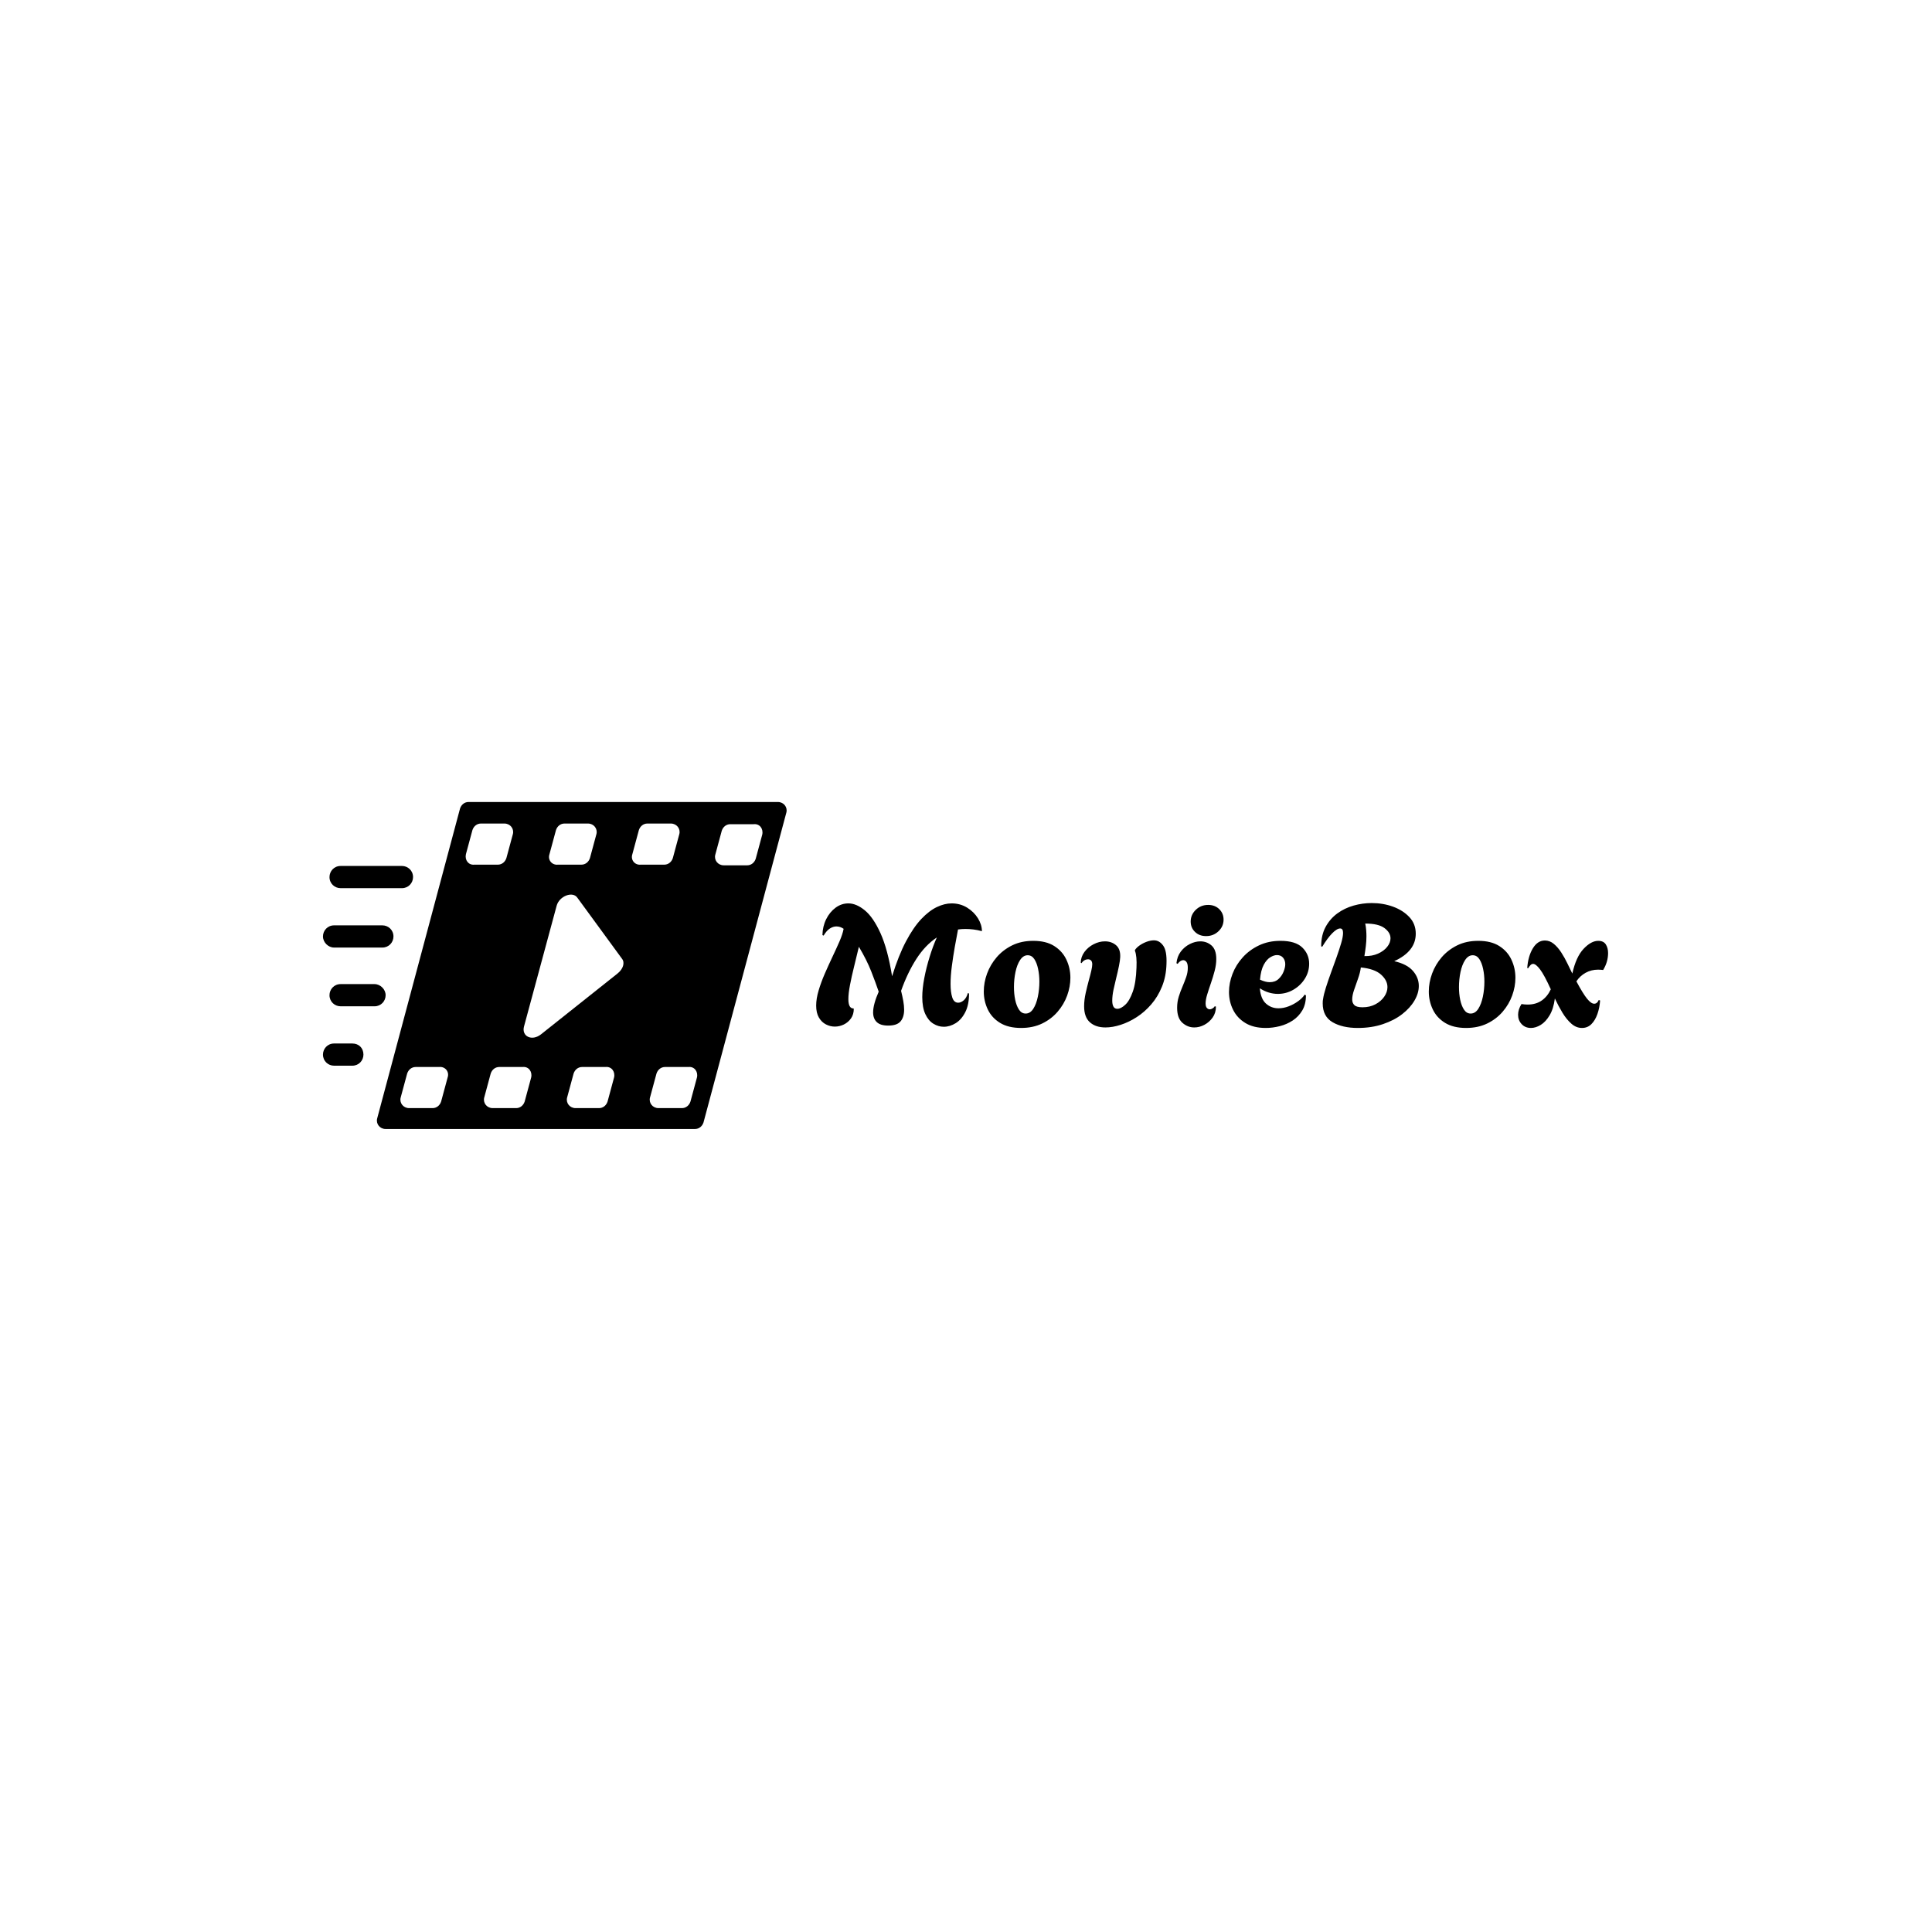 <svg xmlns="http://www.w3.org/2000/svg" version="1.1" xmlns:xlink="http://www.w3.org/1999/xlink" xmlns:svgjs="http://svgjs.dev/svgjs"  viewBox="0 0 1500 1500"><g transform="matrix(0.667,0,0,0.667,249.394,622.214)"><svg viewBox="0 0 396 101" data-background-color="#ffffff" preserveAspectRatio="xMidYMid meet" height="382" width="1500" xmlns="http://www.w3.org/2000/svg" xmlns:xlink="http://www.w3.org/1999/xlink"><g id="tight-bounds" transform="matrix(1,0,0,1,0.24,0.18)"><svg viewBox="0 0 395.52 100.641" height="100.641" width="395.52"><g><svg viewBox="0 0 641.808 163.309" height="100.641" width="395.52"><g transform="matrix(1,0,0,1,246.288,50.465)"><svg viewBox="0 0 395.52 62.379" height="62.379" width="395.52"><g id="textblocktransform"><svg viewBox="0 0 395.52 62.379" height="62.379" width="395.52" id="textblock"><g><svg viewBox="0 0 395.52 62.379" height="62.379" width="395.52"><g transform="matrix(1,0,0,1,0,0)"><svg width="395.52" viewBox="1.75 -36.5 233.63 36.85" height="62.379" data-palette-color="#528265"><path d="M39.4 0L39.4 0Q37.8 0 36.33-0.9 34.85-1.8 33.95-3.75 33.05-5.7 33.05-8.75L33.05-8.75Q33.05-11.25 33.65-14.38 34.25-17.5 35.23-20.65 36.2-23.8 37.35-26.35L37.35-26.35Q33.9-24.05 31.3-20 28.7-15.95 26.8-10.6L26.8-10.6Q27.2-9 27.45-7.6 27.7-6.2 27.7-5.05L27.7-5.05Q27.7-2.85 26.65-1.6 25.6-0.35 23-0.35L23-0.35Q20.7-0.35 19.63-1.38 18.55-2.4 18.55-4.25L18.55-4.25Q18.55-5.45 18.98-7 19.4-8.55 20.2-10.35L20.2-10.35Q19.3-13 18-16.32 16.7-19.65 14.35-23.6L14.35-23.6Q13.65-20.65 12.93-17.73 12.2-14.8 11.73-12.33 11.25-9.85 11.25-8.15L11.25-8.15Q11.25-5.4 12.75-5.4L12.75-5.4 12.85-5.3Q12.85-3.65 12.03-2.48 11.2-1.3 9.93-0.68 8.65-0.05 7.25-0.05L7.25-0.05Q5.9-0.05 4.63-0.7 3.35-1.35 2.55-2.73 1.75-4.1 1.75-6.25L1.75-6.25Q1.75-8.3 2.48-10.73 3.2-13.15 4.3-15.68 5.4-18.2 6.55-20.63 7.7-23.05 8.63-25.18 9.55-27.3 9.85-28.9L9.85-28.9Q8.85-29.6 7.7-29.6L7.7-29.6Q6.75-29.6 5.78-28.98 4.8-28.35 3.95-26.9L3.95-26.9 3.6-27.05Q3.65-29.6 4.7-31.73 5.75-33.85 7.48-35.13 9.2-36.4 11.25-36.4L11.25-36.4Q13.6-36.4 16.1-34.35 18.6-32.3 20.73-27.6 22.85-22.9 24.15-14.9L24.15-14.9Q26.05-21.05 28.25-25.2 30.45-29.35 32.77-31.8 35.1-34.25 37.38-35.33 39.65-36.4 41.7-36.4L41.7-36.4Q44.25-36.4 46.28-35.15 48.3-33.9 49.48-32 50.65-30.1 50.65-28.2L50.65-28.2Q49.4-28.55 48.18-28.7 46.95-28.85 45.8-28.85L45.8-28.85Q44.65-28.85 43.6-28.7L43.6-28.7Q43.15-26.4 42.65-23.58 42.15-20.75 41.78-17.9 41.4-15.05 41.4-12.65L41.4-12.65Q41.4-10.2 41.9-8.65 42.4-7.1 43.65-7.1L43.65-7.1Q44.45-7.1 45.28-7.8 46.1-8.5 46.5-9.95L46.5-9.95 46.85-9.8Q46.85-6.5 45.75-4.33 44.65-2.15 42.93-1.07 41.2 0 39.4 0ZM62.2 0.35L62.2 0.35Q58.45 0.35 56-1.15 53.55-2.65 52.37-5.13 51.2-7.6 51.2-10.4L51.2-10.4Q51.2-13.05 52.17-15.7 53.15-18.35 55.02-20.53 56.9-22.7 59.6-24.03 62.3-25.35 65.8-25.35L65.8-25.35Q69.55-25.35 71.97-23.83 74.4-22.3 75.57-19.8 76.75-17.3 76.75-14.45L76.75-14.45Q76.75-11.85 75.8-9.22 74.85-6.6 72.97-4.42 71.1-2.25 68.4-0.95 65.7 0.35 62.2 0.35ZM63.55-3.9L63.55-3.9Q64.9-3.9 65.8-5.3 66.7-6.7 67.15-8.88 67.6-11.05 67.6-13.3L67.6-13.3Q67.6-15.3 67.22-17.07 66.85-18.85 66.1-19.98 65.35-21.1 64.15-21.1L64.15-21.1Q62.85-21.1 61.92-19.7 61-18.3 60.55-16.15 60.1-14 60.1-11.7L60.1-11.7Q60.1-9.7 60.47-7.93 60.85-6.15 61.6-5.03 62.35-3.9 63.55-3.9ZM87.1 0.2L87.1 0.2Q84.2 0.2 82.5-1.33 80.8-2.85 80.8-6.05L80.8-6.05Q80.8-7.9 81.27-10 81.75-12.1 82.2-13.75L82.2-13.75Q82.65-15.35 82.92-16.55 83.2-17.75 83.2-18.4L83.2-18.4Q83.2-19.2 82.85-19.55 82.5-19.9 82-19.9L82-19.9Q80.8-19.9 80-18.75L80-18.75 79.8-18.95Q79.85-20.65 80.9-22.08 81.95-23.5 83.6-24.35 85.25-25.2 86.95-25.2L86.95-25.2Q88.85-25.2 90.2-24.08 91.55-22.95 91.45-20.55L91.45-20.55Q91.4-19.5 91.07-17.9 90.75-16.3 90.2-14.1L90.2-14.1Q89.85-12.7 89.47-10.93 89.1-9.15 89.1-7.7L89.1-7.7Q89.1-6.6 89.45-5.95 89.8-5.3 90.6-5.3L90.6-5.3Q91.65-5.3 92.92-6.48 94.2-7.65 95.15-10.33 96.1-13 96.25-17.45L96.25-17.45Q96.4-20.85 95.8-22.4L95.8-22.4 95.8-22.65Q96.25-23.35 97.17-24 98.1-24.65 99.25-25.08 100.4-25.5 101.4-25.5L101.4-25.5Q103-25.5 104.12-23.95 105.25-22.4 105.1-18.55L105.1-18.55Q105-14.85 103.77-11.85 102.55-8.85 100.6-6.6 98.65-4.35 96.32-2.85 94-1.35 91.6-0.58 89.2 0.2 87.1 0.2ZM116.79-26.75L116.79-26.75Q114.79-26.75 113.52-27.98 112.24-29.2 112.24-31.05L112.24-31.05Q112.24-33.05 113.74-34.5 115.24-35.95 117.39-35.95L117.39-35.95Q119.39-35.95 120.67-34.7 121.94-33.45 121.94-31.6L121.94-31.6Q121.94-29.6 120.44-28.18 118.94-26.75 116.79-26.75ZM113.29 0.2L113.29 0.2Q111.34 0.2 109.79-1.18 108.24-2.55 108.24-5.6L108.24-5.6Q108.24-7.35 108.72-8.88 109.19-10.4 109.82-11.85 110.44-13.3 110.92-14.68 111.39-16.05 111.39-17.4L111.39-17.4Q111.39-18.6 110.99-19.13 110.59-19.65 110.04-19.65L110.04-19.65Q109.19-19.65 108.39-18.55L108.39-18.55 108.04-18.75Q108.24-20.75 109.32-22.18 110.39-23.6 111.97-24.4 113.54-25.2 115.09-25.2L115.09-25.2Q116.99-25.2 118.39-23.98 119.79-22.75 119.79-20L119.79-20Q119.79-18.35 119.32-16.53 118.84-14.7 118.22-12.9 117.59-11.1 117.12-9.55 116.64-8 116.64-6.9L116.64-6.9Q116.64-5.95 117.02-5.55 117.39-5.15 117.84-5.15L117.84-5.15Q118.29-5.15 118.72-5.43 119.14-5.7 119.34-6.05L119.34-6.05 119.69-5.95Q119.69-4.1 118.72-2.73 117.74-1.35 116.29-0.58 114.84 0.2 113.29 0.2ZM134.39 0.35L134.39 0.35Q130.74 0.35 128.34-1.13 125.94-2.6 124.74-5.03 123.54-7.45 123.54-10.25L123.54-10.25Q123.54-12.9 124.57-15.58 125.59-18.25 127.57-20.45 129.54-22.65 132.37-24 135.19-25.35 138.74-25.35L138.74-25.35Q143.14-25.35 145.17-23.38 147.19-21.4 147.19-18.6L147.19-18.6Q147.19-16.2 145.92-14.18 144.64-12.15 142.54-10.93 140.44-9.7 137.94-9.7L137.94-9.7Q136.64-9.7 135.29-10.1 133.94-10.5 132.64-11.35L132.64-11.35Q132.89-8.25 134.44-6.85 135.99-5.45 138.14-5.45L138.14-5.45Q139.64-5.45 141.14-6.03 142.64-6.6 143.92-7.53 145.19-8.45 145.89-9.5L145.89-9.5 146.24-9.25Q146.24-6.65 145.17-4.83 144.09-3 142.34-1.85 140.59-0.7 138.52-0.18 136.44 0.35 134.39 0.35ZM135.54-13.15L135.54-13.15Q137.14-13.15 138.14-14.08 139.14-15 139.64-16.25 140.14-17.5 140.14-18.45L140.14-18.45Q140.14-19.6 139.49-20.38 138.84-21.15 137.69-21.15L137.69-21.15Q136.79-21.15 135.72-20.5 134.64-19.85 133.79-18.28 132.94-16.7 132.69-13.9L132.69-13.9Q134.29-13.15 135.54-13.15ZM161.54 0.35L161.54 0.35Q156.99 0.35 154.09-1.35 151.19-3.05 151.19-6.9L151.19-6.9Q151.19-7.3 151.21-7.63 151.24-7.95 151.29-8.15L151.29-8.15Q151.49-9.55 152.14-11.6 152.79-13.65 153.64-15.98 154.49-18.3 155.29-20.55 156.09-22.8 156.64-24.68 157.19-26.55 157.19-27.7L157.19-27.7Q157.19-29 156.34-29L156.34-29Q155.39-29 153.99-27.58 152.59-26.15 151.04-23.6L151.04-23.6 150.74-23.75Q150.74-27.05 152.04-29.45 153.34-31.85 155.49-33.43 157.64-35 160.29-35.75 162.94-36.5 165.64-36.5L165.64-36.5Q168.99-36.5 171.94-35.43 174.89-34.35 176.76-32.35 178.64-30.35 178.64-27.45L178.64-27.45Q178.64-22.25 172.29-19.35L172.29-19.35Q176.04-18.5 177.79-16.5 179.54-14.5 179.54-12.05L179.54-12.05Q179.54-9.9 178.26-7.73 176.99-5.55 174.64-3.73 172.29-1.9 168.96-0.78 165.64 0.35 161.54 0.35ZM163.49-20.85L163.49-20.85Q165.79-20.8 167.51-21.58 169.24-22.35 170.21-23.58 171.19-24.8 171.19-26.1L171.19-26.1Q171.19-27.8 169.39-29.13 167.59-30.45 163.74-30.45L163.74-30.45Q163.94-29.5 164.01-28.55 164.09-27.6 164.09-26.7L164.09-26.7Q164.09-25.25 163.91-23.8 163.74-22.35 163.49-20.85ZM162.94-5.75L162.94-5.75Q165.09-5.75 166.74-6.63 168.39-7.5 169.34-8.88 170.29-10.25 170.29-11.7L170.29-11.7Q170.29-13.7 168.39-15.4 166.49-17.1 162.44-17.5L162.44-17.5Q162.24-15.95 161.61-14.2 160.99-12.45 160.44-10.85 159.89-9.25 159.89-8.05L159.89-8.05Q159.89-7 160.54-6.38 161.19-5.75 162.94-5.75ZM193.49 0.35L193.49 0.35Q189.74 0.35 187.29-1.15 184.84-2.65 183.66-5.13 182.49-7.6 182.49-10.4L182.49-10.4Q182.49-13.05 183.46-15.7 184.44-18.35 186.31-20.53 188.19-22.7 190.89-24.03 193.59-25.35 197.09-25.35L197.09-25.35Q200.84-25.35 203.26-23.83 205.69-22.3 206.86-19.8 208.04-17.3 208.04-14.45L208.04-14.45Q208.04-11.85 207.09-9.22 206.14-6.6 204.26-4.42 202.39-2.25 199.69-0.95 196.99 0.35 193.49 0.35ZM194.84-3.9L194.84-3.9Q196.19-3.9 197.09-5.3 197.99-6.7 198.44-8.88 198.89-11.05 198.89-13.3L198.89-13.3Q198.89-15.3 198.51-17.07 198.14-18.85 197.39-19.98 196.64-21.1 195.44-21.1L195.44-21.1Q194.14-21.1 193.21-19.7 192.29-18.3 191.84-16.15 191.39-14 191.39-11.7L191.39-11.7Q191.39-9.7 191.76-7.93 192.14-6.15 192.89-5.03 193.64-3.9 194.84-3.9ZM212.63 0.35L212.63 0.35Q210.93 0.35 209.88-0.78 208.83-1.9 208.83-3.55L208.83-3.55Q208.83-4.3 209.08-5.1 209.33-5.9 209.83-6.7L209.83-6.7Q210.83-6.55 211.63-6.55L211.63-6.55Q214.08-6.55 215.78-7.73 217.48-8.9 218.48-11.05L218.48-11.05Q216.58-15.25 215.33-16.9 214.08-18.55 213.28-18.55L213.28-18.55Q212.83-18.55 212.48-18.18 212.13-17.8 211.78-17.25L211.78-17.25 211.53-17.35Q211.78-20.8 213.18-23.13 214.58-25.45 216.73-25.45L216.73-25.45Q218.18-25.45 219.38-24.45 220.58-23.45 221.58-21.9 222.58-20.35 223.38-18.68 224.18-17 224.83-15.7L224.83-15.7Q225.93-20.65 228.16-23 230.38-25.35 232.48-25.35L232.48-25.35Q234.03-25.35 234.71-24.3 235.38-23.25 235.38-21.75L235.38-21.75Q235.38-19.15 233.93-16.75L233.93-16.75Q233.58-16.8 233.21-16.82 232.83-16.85 232.43-16.85L232.43-16.85Q230.43-16.85 228.76-15.93 227.08-15 226.03-13.4L226.03-13.4Q227.98-9.75 229.18-8.28 230.38-6.8 231.28-6.8L231.28-6.8Q232.18-6.8 232.63-7.9L232.63-7.9 233.03-7.75Q232.88-5.6 232.23-3.75 231.58-1.9 230.46-0.78 229.33 0.35 227.68 0.35L227.68 0.35Q225.98 0.35 224.56-0.9 223.13-2.15 221.93-4.13 220.73-6.1 219.68-8.35L219.68-8.35Q219.28-5.3 218.13-3.38 216.98-1.45 215.51-0.55 214.03 0.35 212.63 0.35Z" opacity="1" transform="matrix(1,0,0,1,0,0)" fill="#000000" class="wordmark-text-0" data-fill-palette-color="primary" id="text-0"></path></svg></g></svg></g></svg></g></svg></g><g><svg viewBox="0 0 231.561 163.309" height="163.309" width="231.561"><g><svg xmlns="http://www.w3.org/2000/svg" xmlns:xlink="http://www.w3.org/1999/xlink" version="1.1" x="0" y="0" viewBox="0.5 10.9 71.039 50.1" enable-background="new 0 0 72 72" xml:space="preserve" height="163.309" width="231.561" class="icon-icon-0" data-fill-palette-color="accent" id="icon-0"><g fill="#528265" data-fill-palette-color="accent"><path fill="#000000" d="M70.2 10.9H22.8c-0.6 0-1.1 0.4-1.3 1L8.8 59.4c-0.2 0.8 0.4 1.6 1.3 1.6h47.4c0.6 0 1.1-0.4 1.3-1l12.7-47.5C71.7 11.7 71.1 10.9 70.2 10.9zM19.6 53.1l-1 3.7c-0.2 0.6-0.7 1-1.3 1h-3.6c-0.9 0-1.5-0.8-1.3-1.6l1-3.7c0.2-0.6 0.7-1 1.3-1h3.6C19.2 51.4 19.9 52.2 19.6 53.1zM35.2 18.9l1-3.7c0.2-0.6 0.7-1 1.3-1h3.6c0.9 0 1.5 0.8 1.3 1.6l-1 3.7c-0.2 0.6-0.7 1-1.3 1h-3.6C35.6 20.6 34.9 19.8 35.2 18.9zM22.4 18.9l1-3.7c0.2-0.6 0.7-1 1.3-1h3.6c0.9 0 1.5 0.8 1.3 1.6l-1 3.7c-0.2 0.6-0.7 1-1.3 1h-3.6C22.8 20.6 22.2 19.8 22.4 18.9zM32.4 53.1l-1 3.7c-0.2 0.6-0.7 1-1.3 1h-3.6c-0.9 0-1.5-0.8-1.3-1.6l1-3.7c0.2-0.6 0.7-1 1.3-1h3.6C32 51.4 32.6 52.2 32.4 53.1zM45.1 53.1l-1 3.7c-0.2 0.6-0.7 1-1.3 1h-3.6c-0.9 0-1.5-0.8-1.3-1.6l1-3.7c0.2-0.6 0.7-1 1.3-1h3.6C44.7 51.4 45.3 52.2 45.1 53.1zM45.6 37.2l-11.7 9.3c-1.4 1.1-3 0.3-2.6-1.2l5-18.5c0.4-1.5 2.5-2.3 3.2-1.2l6.8 9.3C46.8 35.5 46.5 36.5 45.6 37.2zM47.9 18.9l1-3.7c0.2-0.6 0.7-1 1.3-1h3.6c0.9 0 1.5 0.8 1.3 1.6l-1 3.7c-0.2 0.6-0.7 1-1.3 1h-3.6C48.3 20.6 47.6 19.8 47.9 18.9zM57.8 53.1l-1 3.7c-0.2 0.6-0.7 1-1.3 1h-3.6c-0.9 0-1.5-0.8-1.3-1.6l1-3.7c0.2-0.6 0.7-1 1.3-1h3.6C57.4 51.4 58 52.2 57.8 53.1zM67.8 15.9l-1 3.7c-0.2 0.6-0.7 1-1.3 1h-3.6c-0.9 0-1.5-0.8-1.3-1.6l1-3.7c0.2-0.6 0.7-1 1.3-1h3.6C67.4 14.2 68 15 67.8 15.9z" data-fill-palette-color="accent"></path><path fill="#000000" d="M3.2 24.1h9.4c1 0 1.7-0.8 1.7-1.7 0-1-0.8-1.7-1.7-1.7H3.2c-1 0-1.7 0.8-1.7 1.7C1.5 23.4 2.3 24.1 3.2 24.1z" data-fill-palette-color="accent"></path><path fill="#000000" d="M2.2 33.2h7.4c1 0 1.7-0.8 1.7-1.7 0-1-0.8-1.7-1.7-1.7H2.2c-1 0-1.7 0.8-1.7 1.7C0.5 32.4 1.3 33.2 2.2 33.2z" data-fill-palette-color="accent"></path><path fill="#000000" d="M8.4 38.8H3.2c-1 0-1.7 0.8-1.7 1.7 0 1 0.8 1.7 1.7 1.7h5.2c1 0 1.7-0.8 1.7-1.7C10.1 39.6 9.3 38.8 8.4 38.8z" data-fill-palette-color="accent"></path><path fill="#000000" d="M5 47.9H2.2c-1 0-1.7 0.8-1.7 1.7 0 1 0.8 1.7 1.7 1.7H5c1 0 1.7-0.8 1.7-1.7C6.7 48.6 6 47.9 5 47.9z" data-fill-palette-color="accent"></path></g></svg></g></svg></g></svg></g><defs></defs></svg><rect width="395.52" height="100.641" fill="none" stroke="none" visibility="hidden"></rect></g></svg></g></svg>